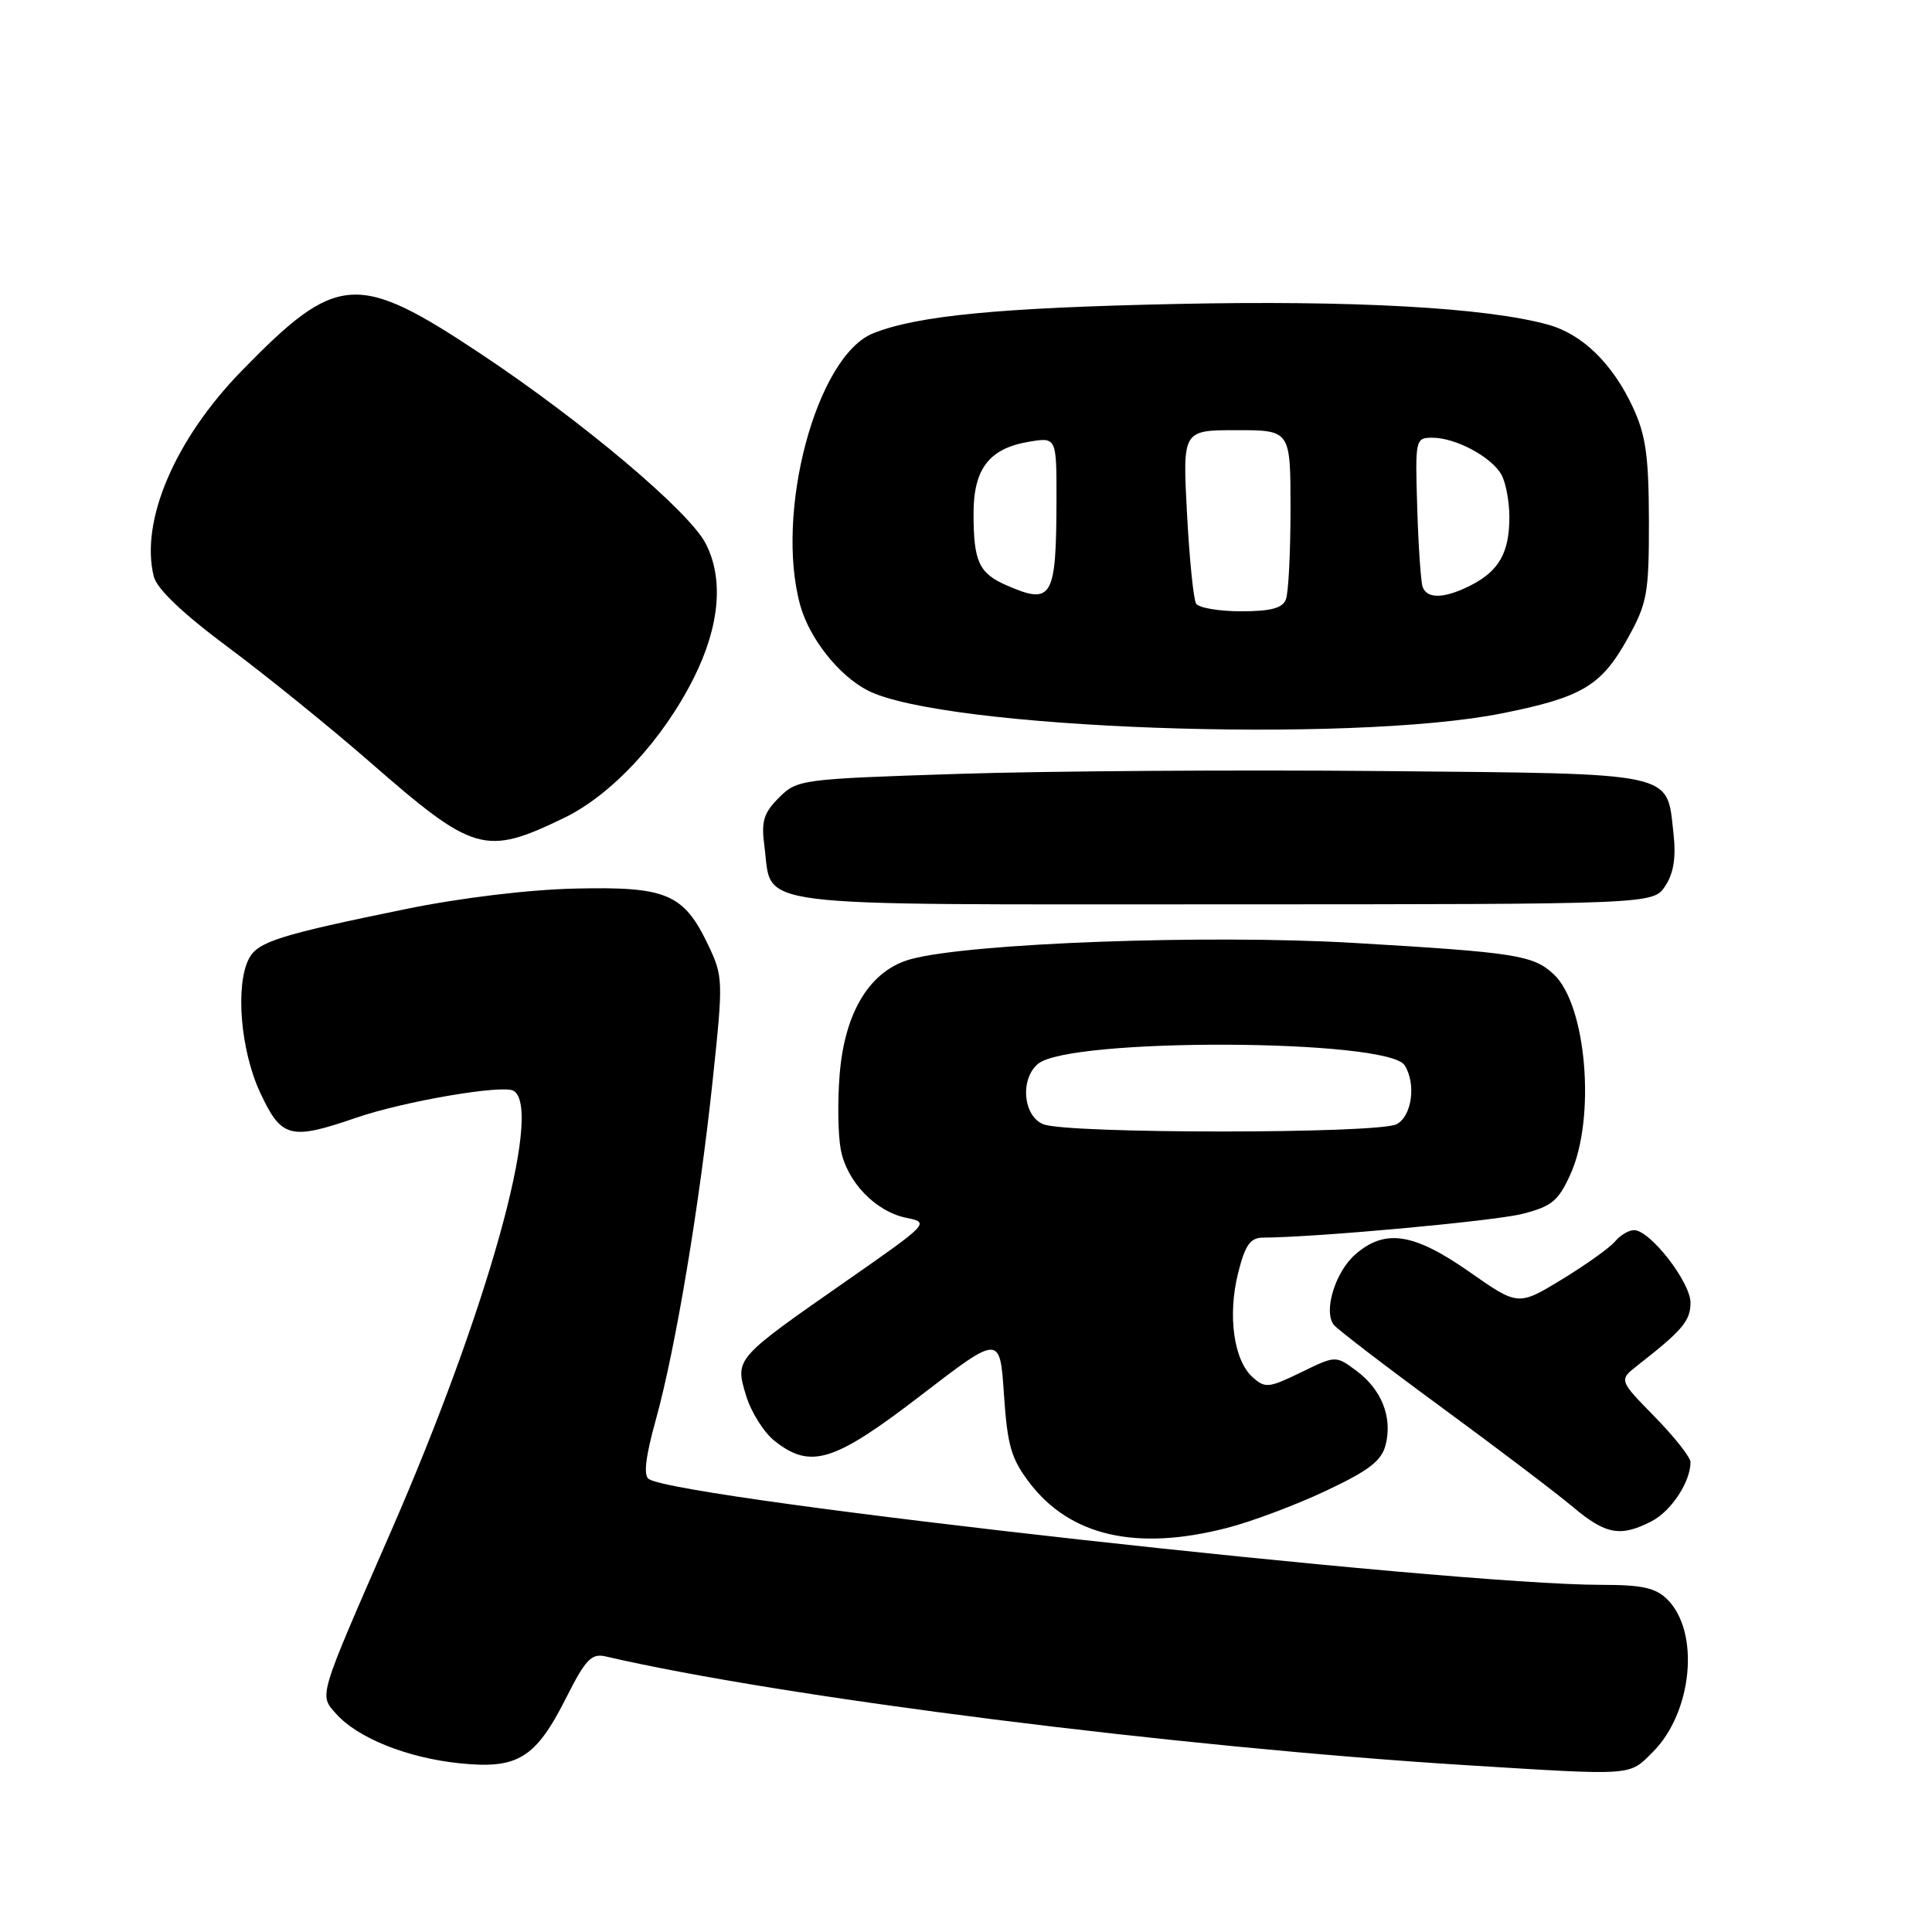 <?xml version="1.0" encoding="UTF-8" standalone="no"?>
<!DOCTYPE svg PUBLIC "-//W3C//DTD SVG 1.1//EN" "http://www.w3.org/Graphics/SVG/1.1/DTD/svg11.dtd" >
<svg xmlns="http://www.w3.org/2000/svg" xmlns:xlink="http://www.w3.org/1999/xlink" version="1.1" viewBox="0 0 256 256">
 <g >
 <path fill="currentColor"
d=" M 219.00 232.16 C 224.26 226.89 225.28 216.28 220.94 211.94 C 219.40 210.40 217.60 210.00 212.20 210.00 C 192.05 210.00 90.39 198.71 85.98 195.99 C 85.24 195.53 85.53 193.05 86.91 188.09 C 89.52 178.65 92.66 159.91 94.45 143.00 C 95.84 129.89 95.82 129.38 93.83 125.20 C 90.59 118.42 88.33 117.46 76.23 117.74 C 70.03 117.88 60.99 118.97 53.69 120.47 C 37.08 123.87 34.19 124.78 33.01 126.98 C 31.15 130.46 31.86 139.16 34.46 144.75 C 37.29 150.82 38.43 151.12 47.22 148.10 C 53.55 145.92 66.67 143.68 68.06 144.54 C 72.02 146.98 64.58 173.67 51.77 203.00 C 42.06 225.24 42.27 224.53 44.55 227.10 C 47.39 230.29 53.94 232.92 60.87 233.64 C 68.60 234.45 70.96 233.01 75.02 224.97 C 77.60 219.85 78.37 219.05 80.27 219.49 C 103.64 224.91 156.05 231.52 194.50 233.91 C 216.64 235.28 215.82 235.34 219.00 232.16 Z  M 162.54 202.47 C 165.82 201.63 171.75 199.41 175.71 197.53 C 181.42 194.84 183.07 193.57 183.61 191.43 C 184.52 187.78 183.08 184.14 179.75 181.65 C 176.99 179.60 176.99 179.60 172.38 181.85 C 168.09 183.93 167.63 183.98 165.95 182.46 C 163.47 180.21 162.65 174.27 164.06 168.67 C 165.00 164.94 165.67 164.00 167.37 163.99 C 174.36 163.96 197.88 161.81 201.70 160.85 C 205.61 159.86 206.49 159.14 208.09 155.60 C 211.48 148.14 210.23 133.16 205.88 129.10 C 203.16 126.56 200.84 126.20 179.36 124.94 C 160.11 123.81 128.67 124.95 120.74 127.08 C 115.33 128.53 111.93 134.01 111.26 142.37 C 110.97 145.91 111.04 150.38 111.40 152.29 C 112.20 156.59 116.01 160.55 120.14 161.38 C 123.19 161.99 123.05 162.13 112.37 169.58 C 97.32 180.07 97.38 179.99 98.85 184.90 C 99.51 187.09 101.22 189.82 102.66 190.95 C 107.43 194.70 110.51 193.74 122.00 184.91 C 132.50 176.84 132.50 176.84 133.03 184.79 C 133.48 191.52 133.99 193.30 136.41 196.47 C 141.80 203.54 150.56 205.55 162.54 202.47 Z  M 218.85 201.57 C 221.45 200.23 224.00 196.35 224.00 193.74 C 224.00 193.09 221.86 190.39 219.25 187.72 C 214.50 182.87 214.50 182.87 217.00 180.91 C 222.94 176.27 224.00 175.01 224.00 172.61 C 224.00 169.89 218.64 163.00 216.52 163.00 C 215.82 163.00 214.68 163.68 214.00 164.50 C 213.31 165.33 210.14 167.59 206.96 169.53 C 201.16 173.05 201.16 173.05 194.69 168.52 C 187.29 163.35 183.50 162.78 179.55 166.25 C 176.92 168.57 175.35 173.71 176.72 175.53 C 177.15 176.10 183.57 181.02 191.00 186.47 C 198.43 191.92 206.27 197.87 208.43 199.69 C 212.77 203.34 214.74 203.70 218.85 201.57 Z  M 220.66 117.39 C 221.78 115.68 222.10 113.60 221.74 110.38 C 220.82 102.20 222.41 102.54 183.22 102.17 C 164.12 101.99 138.86 102.16 127.09 102.54 C 106.11 103.22 105.63 103.28 103.22 105.69 C 101.17 107.74 100.85 108.82 101.29 112.15 C 102.40 120.39 97.99 119.83 162.11 119.83 C 219.07 119.82 219.07 119.82 220.66 117.39 Z  M 74.70 108.40 C 81.04 105.35 87.84 98.02 91.95 89.79 C 95.37 82.93 95.92 76.68 93.50 72.01 C 91.30 67.74 77.16 55.82 63.67 46.86 C 47.31 35.99 44.66 36.18 32.04 49.12 C 23.18 58.20 18.54 69.06 20.38 76.40 C 20.80 78.04 24.21 81.29 30.26 85.79 C 35.34 89.57 43.77 96.40 49.00 100.96 C 62.79 113.00 64.26 113.43 74.70 108.40 Z  M 198.99 94.53 C 209.65 92.40 212.18 90.89 215.69 84.57 C 218.27 79.91 218.50 78.66 218.49 69.00 C 218.47 60.48 218.08 57.65 216.38 54.00 C 213.69 48.19 209.68 44.28 205.13 43.02 C 196.92 40.75 179.30 39.77 155.73 40.28 C 132.32 40.78 121.56 41.83 115.71 44.16 C 108.19 47.16 102.63 67.91 106.04 80.22 C 107.26 84.60 111.14 89.51 114.96 91.48 C 124.85 96.59 178.80 98.55 198.99 94.53 Z  M 138.25 148.97 C 135.56 147.89 135.13 142.97 137.55 140.96 C 141.75 137.47 183.89 137.64 186.12 141.15 C 187.67 143.60 187.09 147.88 185.07 148.96 C 182.67 150.25 141.44 150.25 138.25 148.97 Z  M 158.49 79.98 C 158.14 79.42 157.60 74.02 157.28 67.98 C 156.70 57.00 156.70 57.00 163.85 57.00 C 171.00 57.00 171.00 57.00 171.00 67.42 C 171.00 73.15 170.73 78.55 170.39 79.42 C 169.94 80.59 168.39 81.00 164.45 81.00 C 161.52 81.00 158.83 80.54 158.49 79.98 Z  M 133.40 77.57 C 129.71 75.97 129.00 74.42 129.00 68.03 C 129.00 62.14 131.07 59.44 136.25 58.55 C 140.00 57.91 140.00 57.91 139.99 66.20 C 139.96 79.27 139.43 80.20 133.40 77.57 Z  M 188.50 77.75 C 188.27 77.06 187.94 72.34 187.79 67.25 C 187.51 58.18 187.55 58.00 189.80 58.00 C 192.91 58.00 197.71 60.59 198.97 62.94 C 199.54 64.00 200.00 66.50 200.00 68.50 C 200.00 73.18 198.65 75.61 195.02 77.49 C 191.47 79.33 189.08 79.42 188.50 77.75 Z "/>
</g>
</svg>